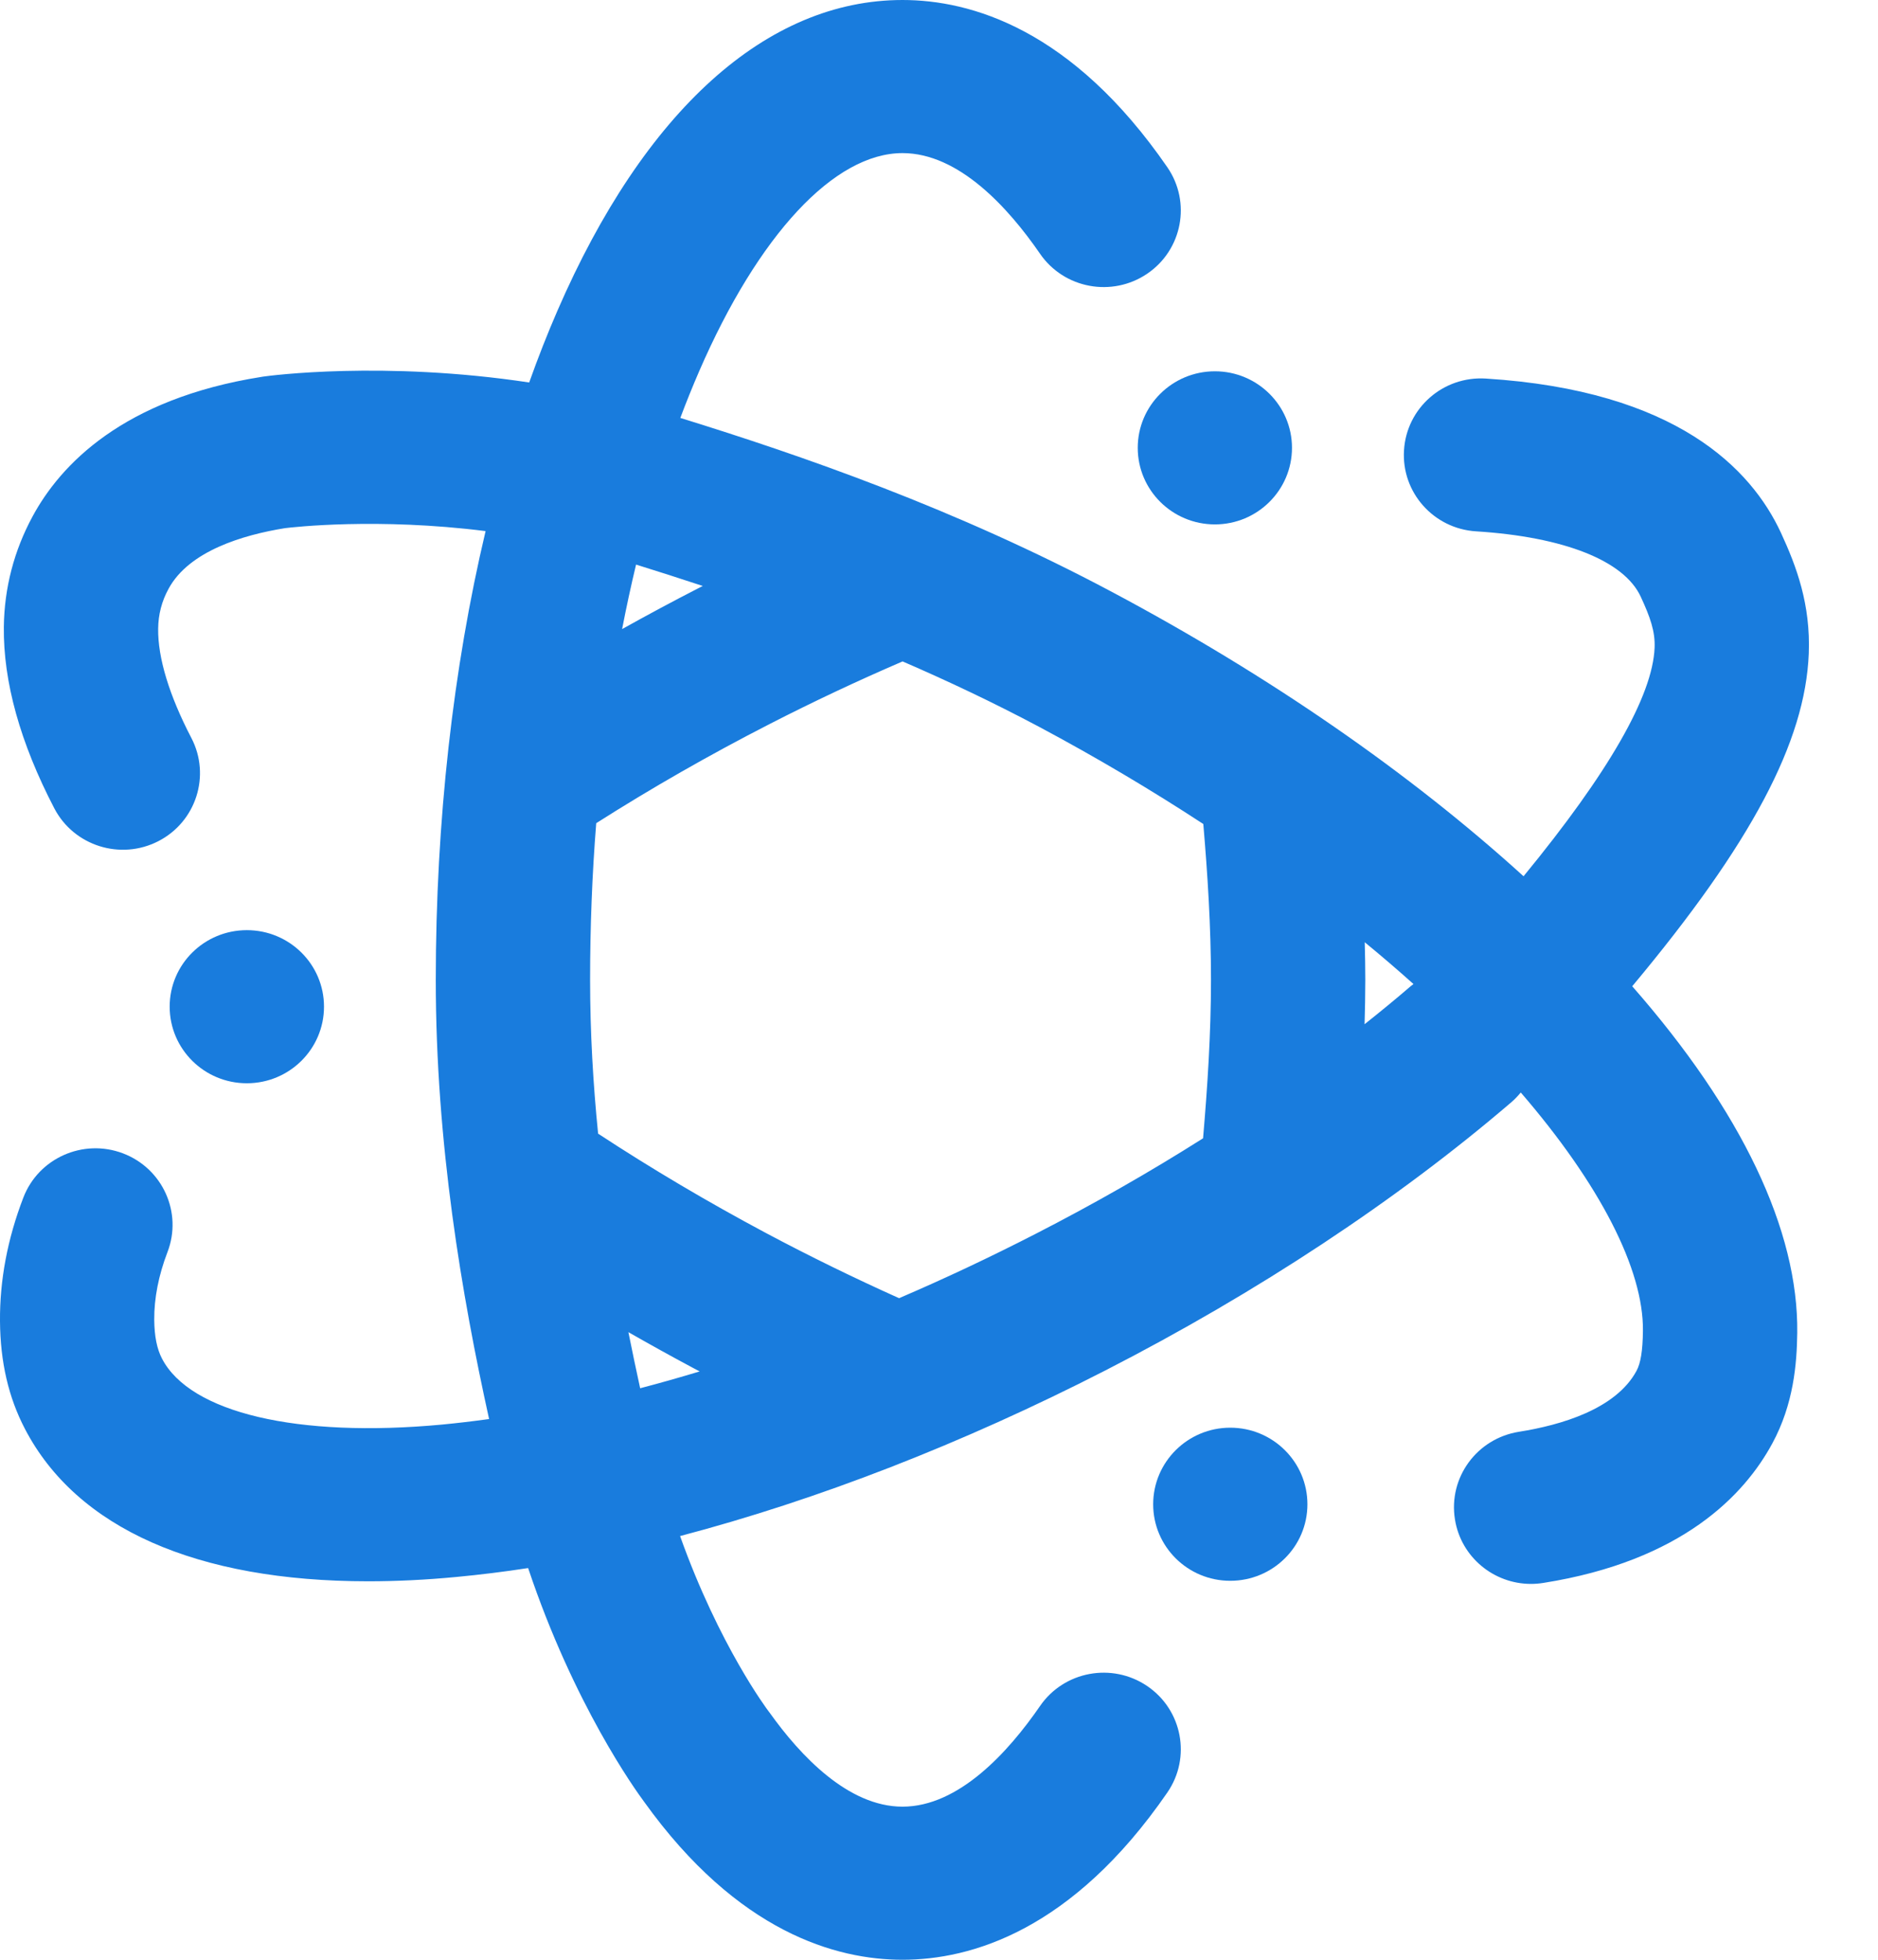 <svg width="23" height="24" viewBox="0 0 23 24" fill="none" xmlns="http://www.w3.org/2000/svg">
<path d="M14.879 6.422C15.4 6.422 15.823 6.002 15.823 5.484C15.823 4.967 15.4 4.547 14.879 4.547C14.357 4.547 13.934 4.967 13.934 5.484C13.934 6.002 14.357 6.422 14.879 6.422Z" fill="#197CDD"/>
<path d="M15.067 19.359C15.589 19.359 16.012 18.94 16.012 18.422C16.012 17.904 15.589 17.484 15.067 17.484C14.546 17.484 14.123 17.904 14.123 18.422C14.123 18.94 14.546 19.359 15.067 19.359Z" fill="#197CDD"/>
<path d="M21.811 6.524C21.449 5.743 20.529 4.782 18.197 4.636C17.675 4.603 17.227 4.996 17.195 5.513C17.162 6.03 17.558 6.475 18.078 6.507C19.155 6.575 19.89 6.866 20.094 7.307C20.21 7.558 20.272 7.732 20.264 7.932C20.24 8.522 19.701 9.462 18.659 10.731C17.268 9.467 15.549 8.277 13.622 7.251C11.704 6.229 9.81 5.576 8.332 5.118C8.405 4.923 8.482 4.733 8.562 4.548C9.288 2.874 10.219 1.875 11.053 1.875C11.743 1.875 12.35 2.545 12.737 3.107C13.031 3.535 13.619 3.644 14.05 3.352C14.48 3.06 14.591 2.477 14.297 2.049C13.13 0.355 11.889 0 11.053 0C9.392 0 7.891 1.352 6.826 3.807C6.704 4.088 6.589 4.381 6.481 4.684C4.699 4.415 3.298 4.601 3.223 4.612C3.217 4.613 3.211 4.614 3.205 4.615C1.504 4.884 0.74 5.693 0.399 6.324C0.172 6.744 0.053 7.199 0.047 7.676C0.039 8.348 0.247 9.096 0.665 9.899C0.905 10.359 1.475 10.539 1.938 10.302C2.402 10.064 2.583 9.498 2.344 9.038C2.073 8.518 1.932 8.055 1.937 7.699C1.939 7.525 1.98 7.365 2.064 7.211C2.314 6.748 2.975 6.551 3.49 6.468C3.588 6.456 4.623 6.337 5.947 6.504C5.549 8.182 5.337 10.059 5.337 12C5.337 14.002 5.656 15.865 5.99 17.378C5.794 17.405 5.601 17.428 5.412 17.446C3.643 17.611 2.329 17.302 1.984 16.638C1.922 16.519 1.891 16.364 1.889 16.164C1.887 15.898 1.942 15.619 2.051 15.334C2.237 14.851 1.993 14.309 1.505 14.124C1.018 13.94 0.472 14.182 0.286 14.666C0.092 15.17 -0.004 15.679 0 16.18C0.004 16.681 0.104 17.112 0.305 17.498C0.94 18.718 2.414 19.365 4.509 19.365C4.853 19.365 5.213 19.348 5.59 19.312C5.876 19.285 6.169 19.249 6.468 19.203C7.028 20.875 7.783 21.923 7.89 22.067C9.035 23.664 10.242 24 11.053 24C11.889 24 13.13 23.645 14.297 21.951C14.591 21.523 14.48 20.94 14.05 20.648C13.619 20.356 13.031 20.465 12.737 20.893C12.35 21.455 11.743 22.125 11.053 22.125C10.387 22.125 9.8 21.499 9.425 20.973C9.419 20.965 9.413 20.957 9.407 20.949C9.4 20.94 8.807 20.152 8.329 18.811C10.006 18.37 11.788 17.68 13.541 16.781C15.398 15.829 17.117 14.693 18.512 13.496C18.554 13.46 18.591 13.42 18.625 13.379C19.591 14.499 20.131 15.545 20.121 16.3C20.118 16.542 20.094 16.693 20.042 16.789C19.789 17.256 19.12 17.452 18.603 17.534C18.087 17.616 17.736 18.096 17.819 18.608C17.893 19.069 18.294 19.397 18.75 19.397C18.8 19.397 18.85 19.393 18.901 19.385C20.601 19.116 21.365 18.307 21.706 17.676C21.967 17.194 22.006 16.701 22.011 16.325C22.027 15.066 21.33 13.606 19.99 12.078C21.453 10.327 22.109 9.081 22.152 8.006C22.176 7.402 22.002 6.937 21.811 6.524ZM7.79 6.914C8.049 6.995 8.323 7.082 8.607 7.176C8.59 7.185 8.573 7.193 8.556 7.202C8.24 7.364 7.927 7.532 7.619 7.704C7.671 7.436 7.728 7.172 7.79 6.914ZM7.84 17.001C7.792 16.779 7.743 16.55 7.696 16.314C7.955 16.462 8.218 16.608 8.484 16.75C8.512 16.765 8.541 16.78 8.569 16.795C8.324 16.869 8.081 16.938 7.84 17.001ZM14.734 13.94C14.079 14.355 13.388 14.749 12.674 15.115C12.12 15.399 11.564 15.661 11.011 15.898C10.465 15.653 9.916 15.385 9.377 15.098C8.667 14.719 7.977 14.311 7.325 13.883C7.264 13.274 7.227 12.643 7.227 12C7.227 11.349 7.252 10.707 7.302 10.081C7.976 9.652 8.688 9.245 9.423 8.868C9.961 8.592 10.508 8.335 11.054 8.1C11.604 8.338 12.166 8.603 12.728 8.902C13.425 9.274 14.098 9.673 14.737 10.091C14.789 10.7 14.831 11.344 14.831 12C14.831 12.668 14.787 13.322 14.734 13.94ZM17.276 12.078C17.095 12.234 16.906 12.389 16.712 12.543C16.717 12.364 16.721 12.183 16.721 12C16.721 11.845 16.718 11.691 16.714 11.539C16.92 11.708 17.119 11.879 17.311 12.051C17.299 12.06 17.288 12.068 17.276 12.078Z" fill="#197CDD"/>
<path d="M3.023 13.266C3.545 13.266 3.968 12.846 3.968 12.328C3.968 11.81 3.545 11.391 3.023 11.391C2.501 11.391 2.078 11.81 2.078 12.328C2.078 12.846 2.501 13.266 3.023 13.266Z" fill="#197CDD"/>
</svg>
